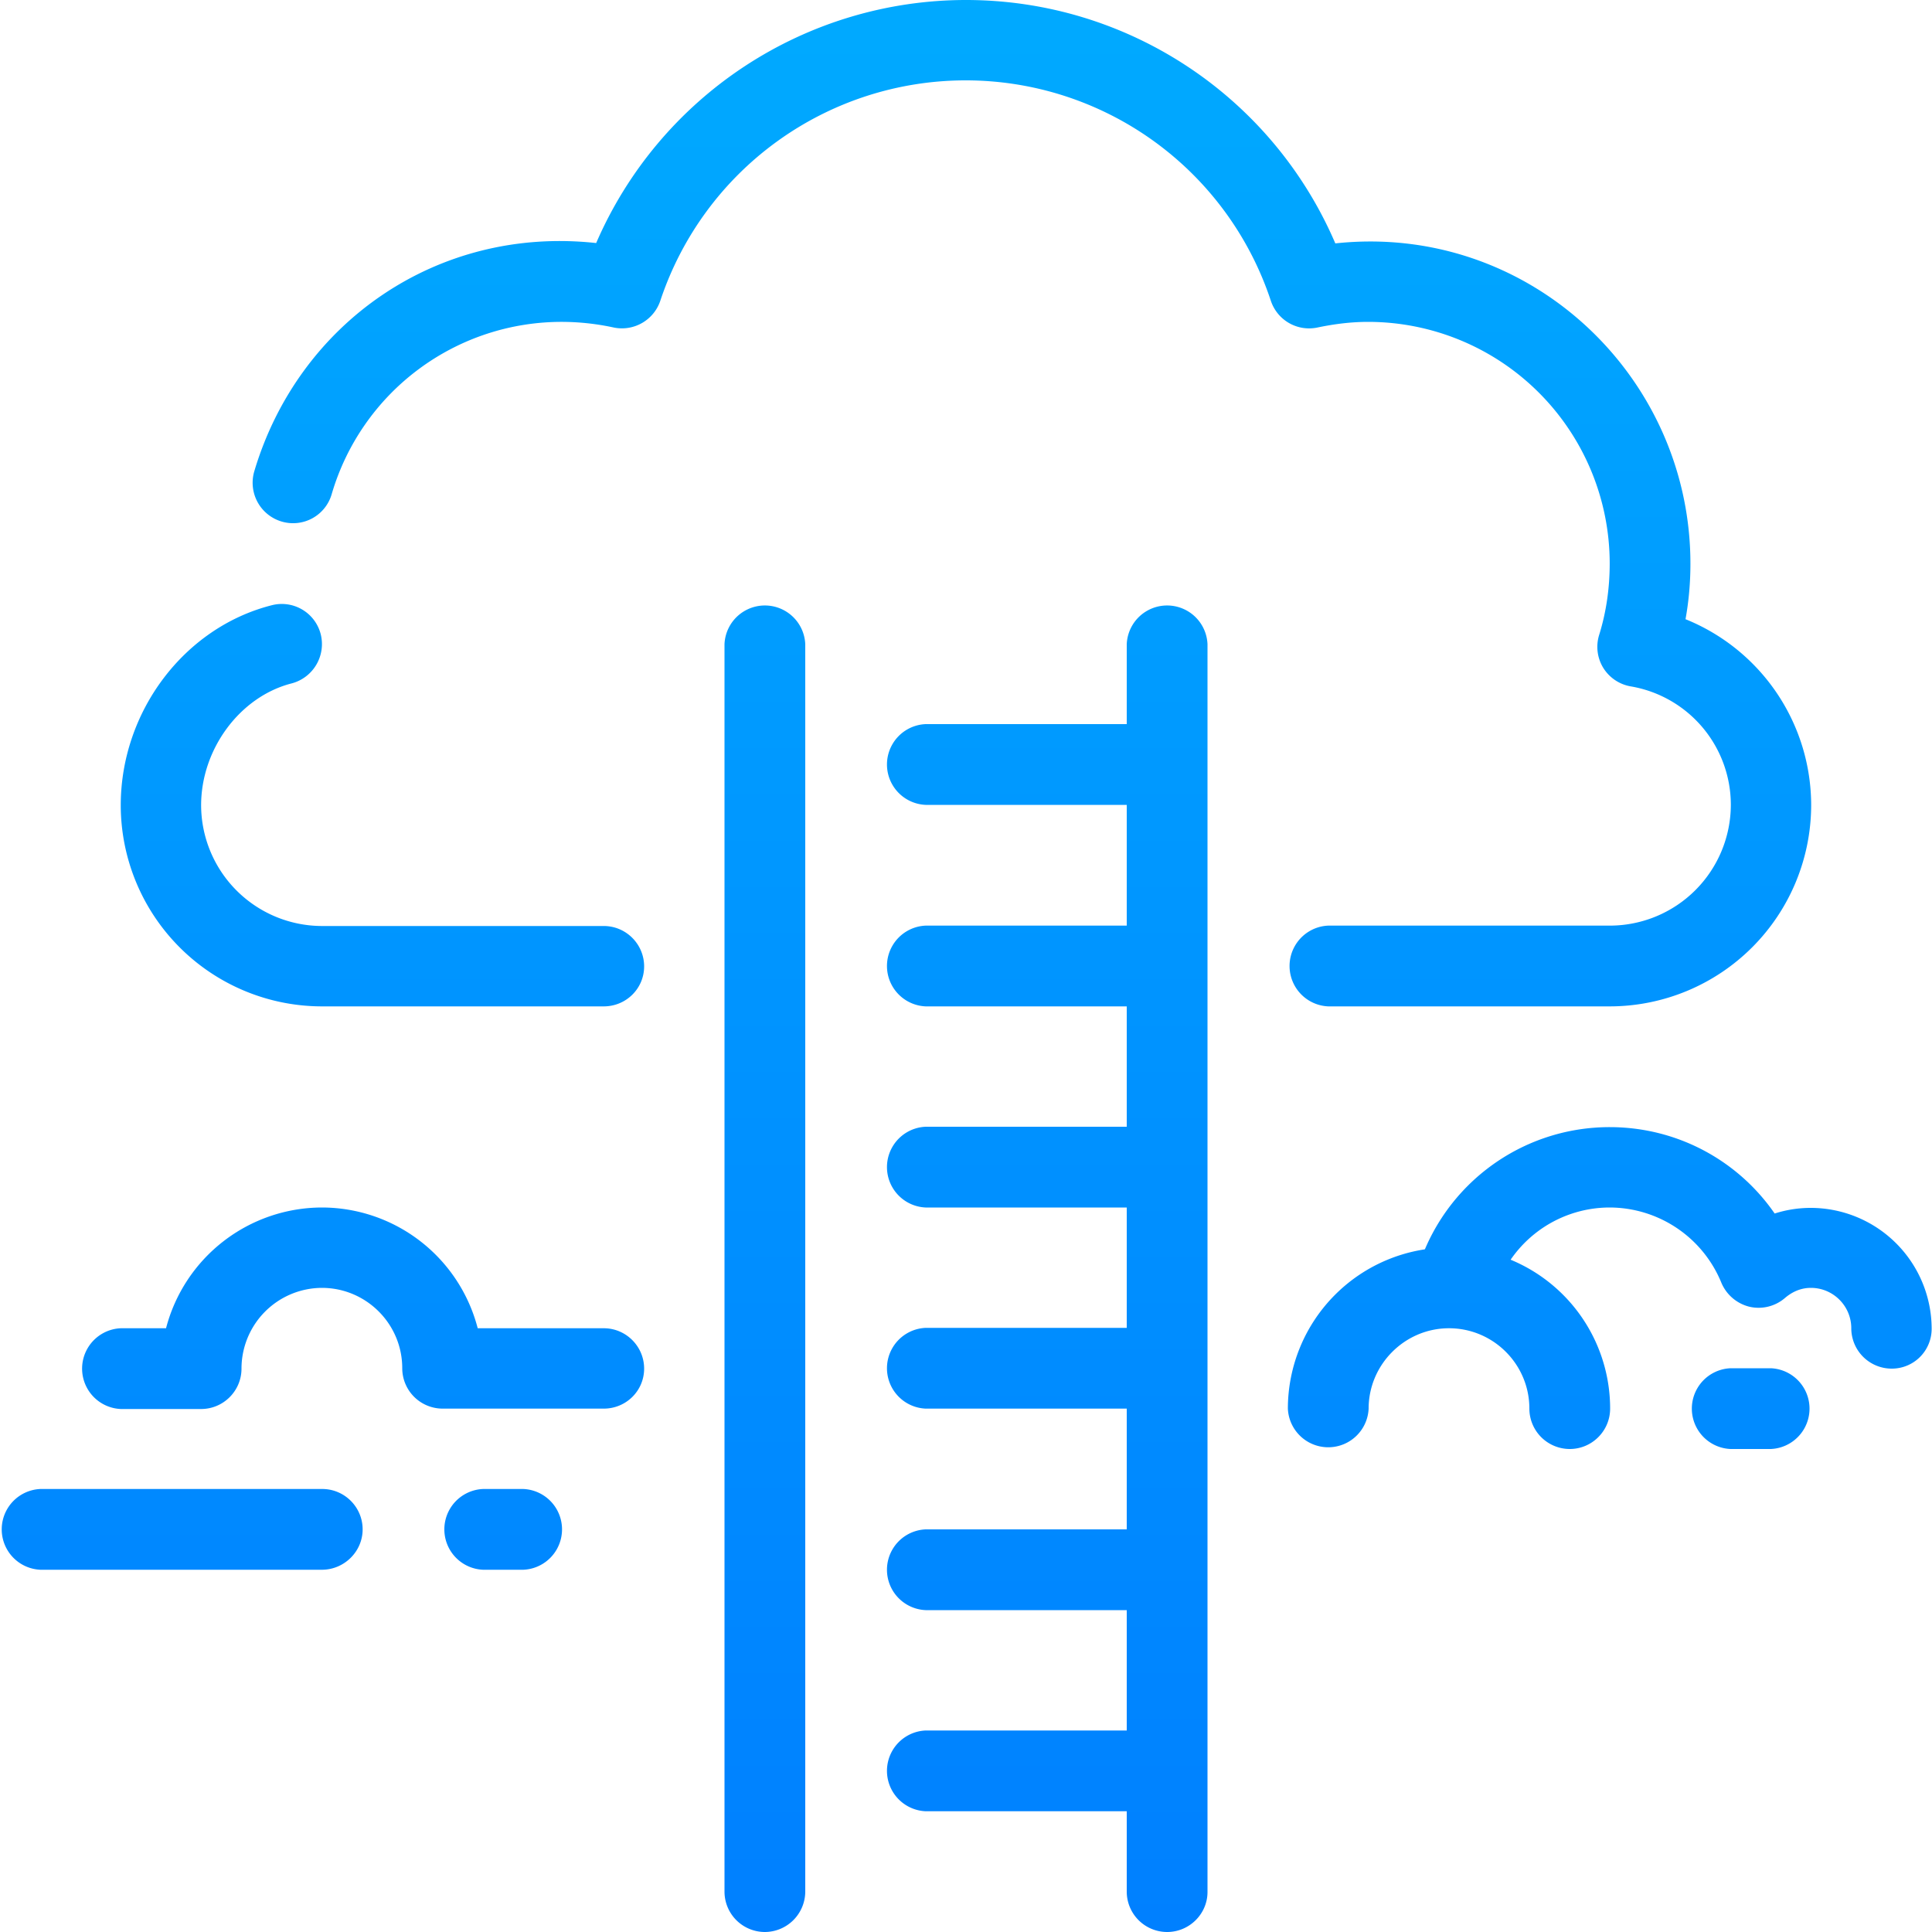 <svg width="50" height="50" viewBox="0 0 50 50" fill="none" xmlns="http://www.w3.org/2000/svg"><path d="M15.625 26.045H8.33a5.21 5.21 0 0 1-5.205-5.205c0-2.422 1.64-4.6 3.906-5.176a1.04 1.04 0 0 1 1.27.752 1.052 1.052 0 0 1-.752 1.27c-1.338.341-2.344 1.699-2.344 3.154a3.134 3.134 0 0 0 3.125 3.125h7.295c.576 0 1.045.469 1.045 1.045s-.469 1.035-1.045 1.035z" fill="url(#a)"/><path d="M41.669 26.045h-7.295a1.046 1.046 0 0 1 0-2.09h7.295a3.134 3.134 0 0 0 3.125-3.125 3.111 3.111 0 0 0-2.588-3.066 1.044 1.044 0 0 1-.713-.479 1.04 1.04 0 0 1-.108-.85c.186-.595.274-1.22.274-1.855a6.256 6.256 0 0 0-6.25-6.25c-.42 0-.85.049-1.318.147a1.043 1.043 0 0 1-1.202-.694 8.316 8.316 0 0 0-7.9-5.703 8.326 8.326 0 0 0-7.9 5.703 1.048 1.048 0 0 1-1.201.694 6.41 6.41 0 0 0-1.319-.147 6.2 6.2 0 0 0-5.986 4.463 1.04 1.04 0 0 1-1.299.703 1.047 1.047 0 0 1-.703-1.299C7.723 8.36 11.317 5.84 15.429 6.29A10.43 10.43 0 0 1 24.998 0c4.19 0 7.93 2.5 9.56 6.299 4.98-.537 9.19 3.408 9.19 8.29 0 .48-.04.958-.127 1.436a5.196 5.196 0 0 1 3.252 4.815 5.216 5.216 0 0 1-5.205 5.205z" fill="url(#b)"/><path d="M19.795 50a1.046 1.046 0 0 1-1.045-1.045V16.67a1.046 1.046 0 0 1 2.09 0v32.295A1.05 1.05 0 0 1 19.795 50z" fill="url(#c)"/><path d="M30.205 50a1.046 1.046 0 0 1-1.045-1.045V16.67a1.046 1.046 0 0 1 2.09 0v32.295c0 .566-.469 1.035-1.045 1.035z" fill="url(#d)"/><path d="M30.205 20.83h-6.25a1.046 1.046 0 0 1 0-2.09h6.25a1.046 1.046 0 0 1 0 2.09z" fill="url(#e)"/><path d="M30.205 26.045h-6.25a1.046 1.046 0 0 1 0-2.09h6.25a1.046 1.046 0 0 1 0 2.09z" fill="url(#f)"/><path d="M30.205 31.25h-6.25a1.046 1.046 0 0 1 0-2.09h6.25a1.046 1.046 0 0 1 0 2.09z" fill="url(#g)"/><path d="M30.205 36.455h-6.25a1.046 1.046 0 0 1 0-2.09h6.25a1.046 1.046 0 0 1 0 2.09z" fill="url(#h)"/><path d="M30.205 41.67h-6.25a1.046 1.046 0 0 1 0-2.09h6.25a1.046 1.046 0 0 1 0 2.09z" fill="url(#i)"/><path d="M30.205 46.875h-6.25a1.046 1.046 0 0 1 0-2.09h6.25a1.046 1.046 0 0 1 0 2.09z" fill="url(#j)"/><path d="M48.956 35.42a1.046 1.046 0 0 1-1.045-1.045c0-.576-.469-1.045-1.045-1.045-.313 0-.537.147-.674.264a1.046 1.046 0 0 1-.918.224 1.065 1.065 0 0 1-.723-.615 3.13 3.13 0 0 0-2.89-1.953 3.112 3.112 0 0 0-3.018 2.353 1.044 1.044 0 0 1-2.021-.517 5.193 5.193 0 0 1 5.039-3.916c1.728 0 3.31.85 4.267 2.236a3.06 3.06 0 0 1 .938-.146 3.134 3.134 0 0 1 3.125 3.125 1.03 1.03 0 0 1-1.035 1.035z" fill="url(#k)"/><path d="M40.625 37.5a1.046 1.046 0 0 1-1.045-1.045c0-1.152-.937-2.08-2.08-2.08s-2.08.938-2.08 2.08a1.046 1.046 0 0 1-2.09 0 4.174 4.174 0 0 1 4.17-4.17 4.168 4.168 0 0 1 4.17 4.17c0 .576-.469 1.045-1.045 1.045z" fill="url(#l)"/><path d="M45.83 37.5h-1.045a1.046 1.046 0 0 1 0-2.09h1.045a1.046 1.046 0 0 1 0 2.09z" fill="url(#m)"/><path d="M15.625 36.455h-4.17a1.046 1.046 0 0 1-1.045-1.045c0-1.152-.937-2.08-2.08-2.08a2.09 2.09 0 0 0-2.08 2.09c0 .576-.469 1.045-1.045 1.045h-2.08a1.046 1.046 0 0 1 0-2.09h1.172A4.178 4.178 0 0 1 8.33 31.25a4.17 4.17 0 0 1 4.033 3.125h3.262c.576 0 1.045.469 1.045 1.045s-.469 1.035-1.045 1.035z" fill="url(#n)"/><path d="M8.33 40.625H1.045a1.046 1.046 0 0 1 0-2.09H8.34c.576 0 1.045.469 1.045 1.045s-.479 1.045-1.055 1.045z" fill="url(#o)"/><path d="M13.545 40.625H12.5a1.046 1.046 0 0 1 0-2.09h1.045a1.046 1.046 0 0 1 0 2.09z" fill="url(#p)"/><defs><linearGradient id="a" x1="9.896" y1="-.401" x2="9.896" y2="49.892" gradientUnits="userSpaceOnUse"><stop stop-color="#0AF"/><stop offset="1" stop-color="#0080FF"/></linearGradient><linearGradient id="b" x1="26.712" y1="-.401" x2="26.712" y2="49.892" gradientUnits="userSpaceOnUse"><stop stop-color="#0AF"/><stop offset="1" stop-color="#0080FF"/></linearGradient><linearGradient id="c" x1="19.792" y1="-.401" x2="19.792" y2="49.892" gradientUnits="userSpaceOnUse"><stop stop-color="#0AF"/><stop offset="1" stop-color="#0080FF"/></linearGradient><linearGradient id="d" x1="30.208" y1="-.401" x2="30.208" y2="49.892" gradientUnits="userSpaceOnUse"><stop stop-color="#0AF"/><stop offset="1" stop-color="#0080FF"/></linearGradient><linearGradient id="e" x1="27.083" y1="-.401" x2="27.083" y2="49.892" gradientUnits="userSpaceOnUse"><stop stop-color="#0AF"/><stop offset="1" stop-color="#0080FF"/></linearGradient><linearGradient id="f" x1="27.083" y1="-.401" x2="27.083" y2="49.892" gradientUnits="userSpaceOnUse"><stop stop-color="#0AF"/><stop offset="1" stop-color="#0080FF"/></linearGradient><linearGradient id="g" x1="27.083" y1="-.401" x2="27.083" y2="49.892" gradientUnits="userSpaceOnUse"><stop stop-color="#0AF"/><stop offset="1" stop-color="#0080FF"/></linearGradient><linearGradient id="h" x1="27.083" y1="-.401" x2="27.083" y2="49.892" gradientUnits="userSpaceOnUse"><stop stop-color="#0AF"/><stop offset="1" stop-color="#0080FF"/></linearGradient><linearGradient id="i" x1="27.083" y1="-.401" x2="27.083" y2="49.892" gradientUnits="userSpaceOnUse"><stop stop-color="#0AF"/><stop offset="1" stop-color="#0080FF"/></linearGradient><linearGradient id="j" x1="27.083" y1="-.401" x2="27.083" y2="49.892" gradientUnits="userSpaceOnUse"><stop stop-color="#0AF"/><stop offset="1" stop-color="#0080FF"/></linearGradient><linearGradient id="k" x1="43.298" y1="-.401" x2="43.298" y2="49.892" gradientUnits="userSpaceOnUse"><stop stop-color="#0AF"/><stop offset="1" stop-color="#0080FF"/></linearGradient><linearGradient id="l" x1="37.5" y1="-.401" x2="37.5" y2="49.892" gradientUnits="userSpaceOnUse"><stop stop-color="#0AF"/><stop offset="1" stop-color="#0080FF"/></linearGradient><linearGradient id="m" x1="45.313" y1="-.401" x2="45.313" y2="49.892" gradientUnits="userSpaceOnUse"><stop stop-color="#0AF"/><stop offset="1" stop-color="#0080FF"/></linearGradient><linearGradient id="n" x1="9.375" y1="-.401" x2="9.375" y2="49.892" gradientUnits="userSpaceOnUse"><stop stop-color="#0AF"/><stop offset="1" stop-color="#0080FF"/></linearGradient><linearGradient id="o" x1="4.688" y1="-.401" x2="4.688" y2="49.892" gradientUnits="userSpaceOnUse"><stop stop-color="#0AF"/><stop offset="1" stop-color="#0080FF"/></linearGradient><linearGradient id="p" x1="13.021" y1="-.401" x2="13.021" y2="49.892" gradientUnits="userSpaceOnUse"><stop stop-color="#0AF"/><stop offset="1" stop-color="#0080FF"/></linearGradient></defs></svg>